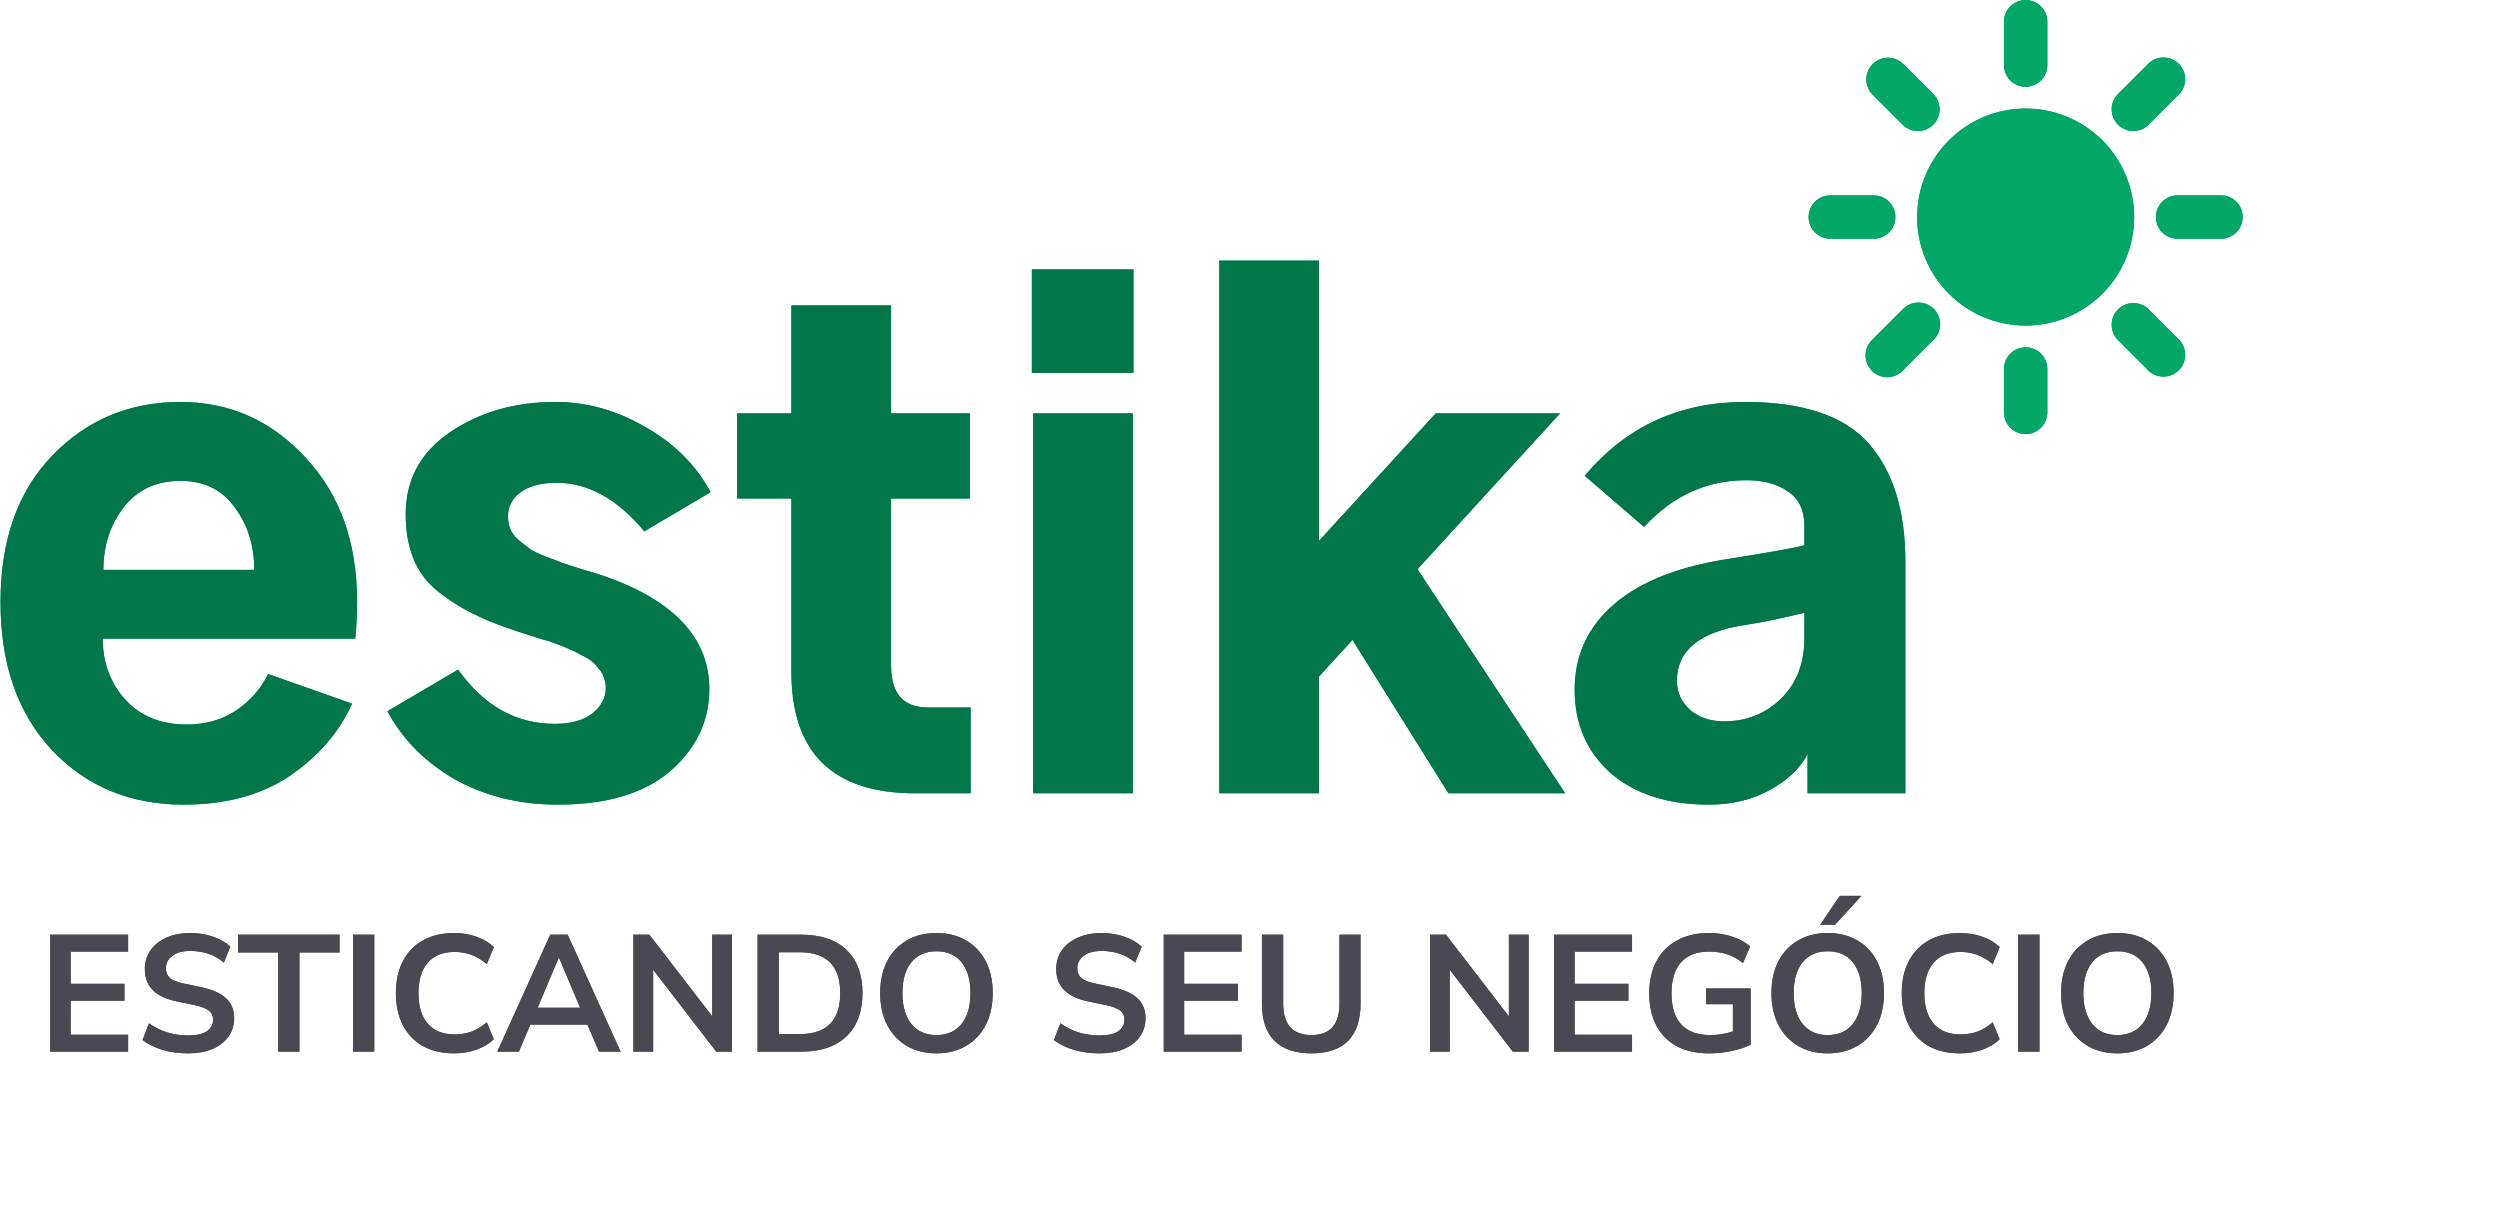 <svg width="787" height="383" viewBox="0 0 787 383" fill="none" xmlns="http://www.w3.org/2000/svg">
<path d="M0.159 189.522C0.159 170.05 5.59 154.684 16.452 143.425C27.314 132.166 40.759 126.536 56.787 126.536C72.285 126.536 85.398 132.365 96.128 144.021C106.99 155.545 112.421 170.712 112.421 189.522C112.421 193.363 112.222 197.205 111.825 201.046H32.348C32.348 208.596 34.732 215.021 39.501 220.319C44.269 225.485 50.694 228.068 58.774 228.068C64.734 228.068 69.9 226.611 74.272 223.697C78.775 220.65 82.153 216.809 84.405 212.173L110.831 221.511C106.857 230.386 100.367 237.937 91.359 244.162C82.352 250.255 71.159 253.302 57.78 253.302C40.958 253.302 27.115 247.54 16.253 236.016C5.524 224.492 0.159 208.994 0.159 189.522ZM32.546 179.389H80.034C80.034 171.706 77.981 165.149 73.874 159.718C69.9 154.155 64.205 151.373 56.787 151.373C49.236 151.373 43.276 154.155 38.904 159.718C34.666 165.281 32.546 171.838 32.546 179.389ZM121.958 223.896L144.211 210.782C152.292 222.174 162.425 227.869 174.611 227.869C179.645 227.869 183.552 226.81 186.334 224.69C189.248 222.439 190.705 219.723 190.705 216.544C190.705 215.484 190.507 214.425 190.109 213.365C189.844 212.305 189.315 211.378 188.52 210.583C187.857 209.656 187.129 208.861 186.334 208.199C185.539 207.537 184.413 206.874 182.956 206.212C181.632 205.417 180.44 204.821 179.38 204.424C178.32 203.894 176.863 203.298 175.009 202.636C173.287 201.973 171.83 201.51 170.637 201.245C169.445 200.847 167.79 200.317 165.67 199.655C163.551 198.993 161.961 198.463 160.902 198.066C150.834 194.754 142.754 190.449 136.661 185.151C130.7 179.852 127.72 172.103 127.72 161.904C127.72 151.042 132.356 142.432 141.628 136.074C151.033 129.715 162.094 126.536 174.81 126.536C184.745 126.536 194.216 129.186 203.223 134.484C212.363 139.65 219.185 146.472 223.688 154.949L202.826 167.268C194.348 157.069 185.142 151.969 175.207 151.969C170.439 151.969 166.664 152.962 163.882 154.949C161.233 156.936 159.908 159.453 159.908 162.5C159.908 163.957 160.173 165.348 160.703 166.672C161.233 167.864 162.094 168.99 163.286 170.05C164.61 171.11 165.803 172.037 166.862 172.832C168.054 173.626 169.71 174.421 171.83 175.216C174.081 176.011 175.803 176.673 176.996 177.203C178.32 177.6 180.373 178.263 183.155 179.19C185.937 179.985 187.924 180.581 189.116 180.978C211.899 188.661 223.291 200.649 223.291 216.941C223.291 227.008 219.185 235.618 210.972 242.771C202.759 249.792 190.97 253.302 175.605 253.302C163.551 253.302 152.755 250.653 143.218 245.354C133.813 239.923 126.726 232.771 121.958 223.896ZM232.033 156.936V130.113H249.121V96.136H280.514V130.113H305.351V156.936H280.514V209.59C280.514 218.332 284.356 222.703 292.038 222.703H305.55V249.726H288.065C262.102 249.726 249.121 236.943 249.121 211.378V156.936H232.033ZM324.823 117.397V84.811H356.812V117.397H324.823ZM325.22 249.726V130.113H356.613V249.726H325.22ZM383.834 249.726V82.029H415.228V170.249L451.986 130.113H491.128L446.224 179.19L492.718 249.726H455.96L425.758 201.443L415.228 212.968V249.726H383.834ZM527.886 214.358C527.886 217.935 529.277 220.981 532.059 223.498C534.84 225.883 538.417 227.075 542.788 227.075C549.809 227.075 555.769 224.69 560.67 219.922C565.571 215.153 568.022 208.795 568.022 200.847V192.9C560.339 194.754 554.246 196.012 549.742 196.675C535.172 198.794 527.886 204.689 527.886 214.358ZM495.698 217.14C495.698 206.278 499.871 197.271 508.216 190.118C516.561 182.965 528.813 178.196 544.974 175.812C558.22 173.693 565.903 172.302 568.022 171.64V165.48C568.022 160.579 566.3 157.003 562.856 154.751C559.544 152.366 555.173 151.174 549.742 151.174C537.291 151.174 526.562 156.075 517.554 165.877L498.877 149.783C511.858 134.285 528.681 126.536 549.345 126.536C567.625 126.536 580.606 130.908 588.289 139.65C595.971 148.393 599.813 160.778 599.813 176.806V249.726H569.015V237.407C566.631 241.91 562.657 245.686 557.094 248.732C551.531 251.779 545.172 253.302 538.02 253.302C525.038 253.302 514.706 249.991 507.024 243.367C499.473 236.612 495.698 227.869 495.698 217.14Z" fill="#02A767"/>
<path d="M15.823 331.071V294.237H40.327V299.566H22.249V309.702H39.177V315.031H22.249V325.742H40.327V331.071H15.823ZM59.183 331.593C56.292 331.593 53.61 331.228 51.137 330.496C48.664 329.73 46.574 328.702 44.868 327.414L46.905 322.137C48.612 323.356 50.475 324.296 52.496 324.958C54.551 325.62 56.78 325.951 59.183 325.951C61.935 325.951 63.938 325.498 65.192 324.592C66.446 323.652 67.073 322.45 67.073 320.987C67.073 319.768 66.62 318.81 65.714 318.114C64.843 317.417 63.328 316.842 61.169 316.389L55.422 315.188C48.873 313.794 45.599 310.433 45.599 305.104C45.599 302.805 46.209 300.802 47.428 299.096C48.647 297.389 50.336 296.065 52.496 295.125C54.655 294.184 57.146 293.714 59.967 293.714C62.475 293.714 64.826 294.097 67.02 294.864C69.215 295.595 71.043 296.64 72.506 297.998L70.469 303.014C67.578 300.576 64.06 299.357 59.915 299.357C57.511 299.357 55.63 299.862 54.272 300.872C52.914 301.882 52.234 303.206 52.234 304.843C52.234 306.097 52.652 307.107 53.488 307.873C54.324 308.605 55.752 309.179 57.773 309.597L63.468 310.799C66.916 311.53 69.476 312.68 71.148 314.247C72.855 315.815 73.708 317.905 73.708 320.517C73.708 322.711 73.116 324.644 71.932 326.316C70.747 327.988 69.058 329.294 66.864 330.235C64.704 331.14 62.144 331.593 59.183 331.593ZM87.564 331.071V299.827H74.921V294.237H106.896V299.827H94.252V331.071H87.564ZM111.133 331.071V294.237H117.82V331.071H111.133ZM142.964 331.593C139.133 331.593 135.841 330.827 133.089 329.294C130.373 327.727 128.283 325.533 126.82 322.711C125.357 319.855 124.625 316.494 124.625 312.628C124.625 308.761 125.357 305.418 126.82 302.596C128.283 299.775 130.373 297.598 133.089 296.065C135.841 294.498 139.133 293.714 142.964 293.714C145.437 293.714 147.771 294.097 149.965 294.864C152.194 295.63 154.023 296.727 155.451 298.155L153.257 303.484C151.689 302.161 150.087 301.203 148.45 300.611C146.813 299.984 145.054 299.67 143.173 299.67C139.446 299.67 136.607 300.802 134.657 303.066C132.706 305.296 131.731 308.483 131.731 312.628C131.731 316.773 132.706 319.977 134.657 322.241C136.607 324.505 139.446 325.637 143.173 325.637C145.054 325.637 146.813 325.341 148.45 324.749C150.087 324.122 151.689 323.147 153.257 321.823L155.451 327.152C154.023 328.546 152.194 329.643 149.965 330.444C147.771 331.21 145.437 331.593 142.964 331.593ZM156.552 331.071L173.218 294.237H178.704L195.371 331.071H188.579L184.922 322.555H166.949L163.344 331.071H156.552ZM175.883 301.499L169.248 317.225H182.623L175.987 301.499H175.883ZM199.401 331.071V294.237H204.417L224.219 319.942V294.237H230.436V331.071H225.473L205.619 305.261V331.071H199.401ZM238.485 331.071V294.237H252.173C258.338 294.237 263.093 295.822 266.437 298.991C269.815 302.161 271.505 306.706 271.505 312.628C271.505 318.514 269.815 323.06 266.437 326.264C263.093 329.469 258.338 331.071 252.173 331.071H238.485ZM245.172 325.533H251.755C260.254 325.533 264.504 321.231 264.504 312.628C264.504 304.059 260.254 299.775 251.755 299.775H245.172V325.533ZM294.792 331.593C291.239 331.593 288.122 330.81 285.44 329.242C282.793 327.675 280.738 325.48 279.275 322.659C277.812 319.803 277.08 316.459 277.08 312.628C277.08 308.761 277.812 305.418 279.275 302.596C280.738 299.775 282.793 297.598 285.44 296.065C288.087 294.498 291.205 293.714 294.792 293.714C298.38 293.714 301.497 294.498 304.144 296.065C306.792 297.598 308.847 299.775 310.309 302.596C311.772 305.418 312.504 308.744 312.504 312.575C312.504 316.442 311.772 319.803 310.309 322.659C308.847 325.48 306.792 327.675 304.144 329.242C301.497 330.81 298.38 331.593 294.792 331.593ZM294.792 325.846C298.171 325.846 300.801 324.679 302.681 322.346C304.562 320.012 305.503 316.773 305.503 312.628C305.503 308.448 304.562 305.209 302.681 302.91C300.835 300.611 298.206 299.461 294.792 299.461C291.414 299.461 288.784 300.611 286.903 302.91C285.022 305.209 284.082 308.448 284.082 312.628C284.082 316.773 285.022 320.012 286.903 322.346C288.784 324.679 291.414 325.846 294.792 325.846ZM346.082 331.593C343.191 331.593 340.509 331.228 338.036 330.496C335.563 329.73 333.473 328.702 331.767 327.414L333.804 322.137C335.511 323.356 337.375 324.296 339.395 324.958C341.45 325.62 343.679 325.951 346.082 325.951C348.834 325.951 350.837 325.498 352.091 324.592C353.345 323.652 353.972 322.45 353.972 320.987C353.972 319.768 353.519 318.81 352.613 318.114C351.742 317.417 350.227 316.842 348.068 316.389L342.321 315.188C335.772 313.794 332.498 310.433 332.498 305.104C332.498 302.805 333.108 300.802 334.327 299.096C335.546 297.389 337.235 296.065 339.395 295.125C341.554 294.184 344.045 293.714 346.866 293.714C349.374 293.714 351.725 294.097 353.919 294.864C356.114 295.595 357.942 296.64 359.405 297.998L357.368 303.014C354.477 300.576 350.959 299.357 346.814 299.357C344.41 299.357 342.53 299.862 341.171 300.872C339.813 301.882 339.133 303.206 339.133 304.843C339.133 306.097 339.551 307.107 340.387 307.873C341.223 308.605 342.651 309.179 344.672 309.597L350.367 310.799C353.815 311.53 356.375 312.68 358.047 314.247C359.754 315.815 360.607 317.905 360.607 320.517C360.607 322.711 360.015 324.644 358.831 326.316C357.646 327.988 355.957 329.294 353.763 330.235C351.603 331.14 349.043 331.593 346.082 331.593ZM366.347 331.071V294.237H390.851V299.566H372.773V309.702H389.701V315.031H372.773V325.742H390.851V331.071H366.347ZM412.83 331.593C407.779 331.593 403.913 330.287 401.231 327.675C398.584 325.028 397.26 321.126 397.26 315.971V294.237H403.948V315.919C403.948 319.228 404.697 321.719 406.194 323.39C407.727 325.028 409.939 325.846 412.83 325.846C418.716 325.846 421.66 322.537 421.66 315.919V294.237H428.295V315.971C428.295 321.126 426.989 325.028 424.376 327.675C421.764 330.287 417.915 331.593 412.83 331.593ZM450.177 331.071V294.237H455.192L474.994 319.942V294.237H481.211V331.071H476.248L456.394 305.261V331.071H450.177ZM489.26 331.071V294.237H513.764V299.566H495.686V309.702H512.614V315.031H495.686V325.742H513.764V331.071H489.26ZM538.095 331.593C534.02 331.593 530.572 330.827 527.75 329.294C524.964 327.762 522.839 325.585 521.376 322.764C519.913 319.942 519.182 316.598 519.182 312.732C519.182 308.831 519.931 305.47 521.428 302.648C522.926 299.792 525.086 297.598 527.907 296.065C530.728 294.498 534.107 293.714 538.043 293.714C540.62 293.714 543.041 294.097 545.305 294.864C547.569 295.595 549.45 296.623 550.948 297.946L548.701 303.171C547.064 301.882 545.392 300.959 543.686 300.402C541.979 299.845 540.098 299.566 538.043 299.566C534.142 299.566 531.181 300.698 529.161 302.962C527.176 305.226 526.183 308.483 526.183 312.732C526.183 317.016 527.21 320.273 529.265 322.502C531.32 324.732 534.368 325.846 538.409 325.846C539.558 325.846 540.725 325.759 541.909 325.585C543.128 325.376 544.33 325.08 545.514 324.697V316.128H537.05V311.165H551.105V328.876C549.398 329.712 547.378 330.374 545.044 330.862C542.71 331.349 540.394 331.593 538.095 331.593ZM575.364 331.593C571.812 331.593 568.694 330.81 566.012 329.242C563.365 327.675 561.31 325.48 559.847 322.659C558.384 319.803 557.653 316.459 557.653 312.628C557.653 308.761 558.384 305.418 559.847 302.596C561.31 299.775 563.365 297.598 566.012 296.065C568.659 294.498 571.777 293.714 575.364 293.714C578.952 293.714 582.069 294.498 584.717 296.065C587.364 297.598 589.419 299.775 590.882 302.596C592.345 305.418 593.076 308.744 593.076 312.575C593.076 316.442 592.345 319.803 590.882 322.659C589.419 325.48 587.364 327.675 584.717 329.242C582.069 330.81 578.952 331.593 575.364 331.593ZM575.364 325.846C578.743 325.846 581.373 324.679 583.254 322.346C585.135 320.012 586.075 316.773 586.075 312.628C586.075 308.448 585.135 305.209 583.254 302.91C581.408 300.611 578.778 299.461 575.364 299.461C571.986 299.461 569.356 300.611 567.475 302.91C565.594 305.209 564.654 308.448 564.654 312.628C564.654 316.773 565.594 320.012 567.475 322.346C569.356 324.679 571.986 325.846 575.364 325.846ZM573.013 291.102L579.178 282.011H585.971L577.663 291.102H573.013ZM617.013 331.593C613.182 331.593 609.89 330.827 607.139 329.294C604.422 327.727 602.332 325.533 600.869 322.711C599.406 319.855 598.675 316.494 598.675 312.628C598.675 308.761 599.406 305.418 600.869 302.596C602.332 299.775 604.422 297.598 607.139 296.065C609.89 294.498 613.182 293.714 617.013 293.714C619.486 293.714 621.82 294.097 624.015 294.864C626.244 295.63 628.072 296.727 629.5 298.155L627.306 303.484C625.739 302.161 624.136 301.203 622.499 300.611C620.862 299.984 619.103 299.67 617.222 299.67C613.495 299.67 610.657 300.802 608.706 303.066C606.756 305.296 605.78 308.483 605.78 312.628C605.78 316.773 606.756 319.977 608.706 322.241C610.657 324.505 613.495 325.637 617.222 325.637C619.103 325.637 620.862 325.341 622.499 324.749C624.136 324.122 625.739 323.147 627.306 321.823L629.5 327.152C628.072 328.546 626.244 329.643 624.015 330.444C621.82 331.21 619.486 331.593 617.013 331.593ZM635.337 331.071V294.237H642.025V331.071H635.337ZM666.541 331.593C662.989 331.593 659.871 330.81 657.189 329.242C654.542 327.675 652.487 325.48 651.024 322.659C649.561 319.803 648.83 316.459 648.83 312.628C648.83 308.761 649.561 305.418 651.024 302.596C652.487 299.775 654.542 297.598 657.189 296.065C659.836 294.498 662.954 293.714 666.541 293.714C670.129 293.714 673.247 294.498 675.894 296.065C678.541 297.598 680.596 299.775 682.059 302.596C683.522 305.418 684.253 308.744 684.253 312.575C684.253 316.442 683.522 319.803 682.059 322.659C680.596 325.48 678.541 327.675 675.894 329.242C673.247 330.81 670.129 331.593 666.541 331.593ZM666.541 325.846C669.92 325.846 672.55 324.679 674.431 322.346C676.312 320.012 677.252 316.773 677.252 312.628C677.252 308.448 676.312 305.209 674.431 302.91C672.585 300.611 669.955 299.461 666.541 299.461C663.163 299.461 660.533 300.611 658.652 302.91C656.771 305.209 655.831 308.448 655.831 312.628C655.831 316.773 656.771 320.012 658.652 322.346C660.533 324.679 663.163 325.846 666.541 325.846Z" fill="#494953"/>
<path fill-rule="evenodd" clip-rule="evenodd" d="M644.504 6.833C644.504 5.021 643.784 3.283 642.502 2.001C641.221 0.72 639.483 0 637.671 0C635.859 0 634.121 0.72 632.839 2.001C631.558 3.283 630.838 5.021 630.838 6.833V20.499C630.838 22.311 631.558 24.049 632.839 25.33C634.121 26.612 635.859 27.332 637.671 27.332C639.483 27.332 641.221 26.612 642.502 25.33C643.784 24.049 644.504 22.311 644.504 20.499V6.833ZM599.017 20.014C597.723 18.8 596.007 18.137 594.232 18.166C592.458 18.195 590.764 18.913 589.51 20.168C588.255 21.423 587.539 23.117 587.511 24.892C587.484 26.666 588.147 28.382 589.362 29.675L599.024 39.337C600.313 40.582 602.039 41.27 603.83 41.255C605.622 41.239 607.336 40.521 608.602 39.254C609.869 37.987 610.588 36.273 610.603 34.482C610.619 32.69 609.93 30.964 608.686 29.675L599.017 20.014ZM685.986 29.675C687.231 28.387 687.92 26.661 687.904 24.869C687.889 23.078 687.17 21.364 685.903 20.097C684.636 18.83 682.922 18.111 681.131 18.096C679.339 18.08 677.613 18.769 676.325 20.014L666.663 29.675C665.418 30.964 664.729 32.69 664.745 34.482C664.761 36.273 665.479 37.987 666.746 39.254C668.013 40.521 669.727 41.239 671.518 41.255C673.31 41.27 675.036 40.582 676.325 39.337L685.986 29.675ZM637.671 34.164C628.61 34.164 619.92 37.764 613.513 44.171C607.106 50.578 603.506 59.268 603.506 68.329C603.506 77.39 607.106 86.08 613.513 92.487C619.92 98.894 628.61 102.494 637.671 102.494C646.732 102.494 655.422 98.894 661.829 92.487C668.236 86.08 671.835 77.39 671.835 68.329C671.835 59.268 668.236 50.578 661.829 44.171C655.422 37.764 646.732 34.164 637.671 34.164ZM576.175 61.496C574.363 61.496 572.625 62.216 571.343 63.497C570.062 64.779 569.342 66.517 569.342 68.329C569.342 70.141 570.062 71.879 571.343 73.161C572.625 74.442 574.363 75.162 576.175 75.162H589.841C591.653 75.162 593.391 74.442 594.672 73.161C595.954 71.879 596.673 70.141 596.673 68.329C596.673 66.517 595.954 64.779 594.672 63.497C593.391 62.216 591.653 61.496 589.841 61.496H576.175ZM685.501 61.496C683.689 61.496 681.951 62.216 680.67 63.497C679.388 64.779 678.668 66.517 678.668 68.329C678.668 70.141 679.388 71.879 680.67 73.161C681.951 74.442 683.689 75.162 685.501 75.162H699.167C700.979 75.162 702.717 74.442 703.999 73.161C705.28 71.879 706 70.141 706 68.329C706 66.517 705.28 64.779 703.999 63.497C702.717 62.216 700.979 61.496 699.167 61.496H685.501ZM608.679 106.983C609.331 106.352 609.852 105.598 610.21 104.765C610.568 103.931 610.757 103.035 610.765 102.127C610.772 101.22 610.6 100.32 610.256 99.481C609.912 98.641 609.405 97.878 608.764 97.236C608.122 96.595 607.359 96.087 606.519 95.744C605.68 95.4 604.78 95.227 603.873 95.235C602.965 95.243 602.069 95.432 601.235 95.79C600.401 96.148 599.647 96.668 599.017 97.321L589.355 106.983C588.703 107.613 588.182 108.367 587.824 109.201C587.466 110.034 587.278 110.931 587.27 111.838C587.262 112.745 587.435 113.645 587.778 114.485C588.122 115.325 588.629 116.088 589.271 116.729C589.912 117.371 590.675 117.878 591.515 118.222C592.355 118.565 593.254 118.738 594.162 118.73C595.069 118.722 595.966 118.534 596.799 118.176C597.633 117.818 598.387 117.297 599.017 116.644L608.679 106.983ZM676.325 97.321C675.036 96.076 673.31 95.388 671.518 95.403C669.727 95.419 668.013 96.137 666.746 97.404C665.479 98.671 664.761 100.385 664.745 102.176C664.729 103.968 665.418 105.694 666.663 106.983L676.325 116.644C677.613 117.889 679.339 118.578 681.131 118.562C682.922 118.547 684.636 117.828 685.903 116.561C687.17 115.294 687.889 113.581 687.904 111.789C687.92 109.997 687.231 108.271 685.986 106.983L676.325 97.321ZM644.504 116.159C644.504 114.347 643.784 112.609 642.502 111.328C641.221 110.046 639.483 109.326 637.671 109.326C635.859 109.326 634.121 110.046 632.839 111.328C631.558 112.609 630.838 114.347 630.838 116.159V129.825C630.838 131.637 631.558 133.375 632.839 134.657C634.121 135.938 635.859 136.658 637.671 136.658C639.483 136.658 641.221 135.938 642.502 134.657C643.784 133.375 644.504 131.637 644.504 129.825V116.159Z" fill="#02A767"/>
<path d="M0.159 189.522C0.159 170.05 5.59 154.684 16.452 143.425C27.314 132.166 40.759 126.536 56.787 126.536C72.285 126.536 85.398 132.365 96.128 144.021C106.99 155.545 112.421 170.712 112.421 189.522C112.421 193.363 112.222 197.205 111.825 201.046H32.348C32.348 208.596 34.732 215.021 39.501 220.319C44.269 225.485 50.694 228.068 58.774 228.068C64.734 228.068 69.9 226.611 74.272 223.697C78.775 220.65 82.153 216.809 84.405 212.173L110.831 221.511C106.857 230.386 100.367 237.937 91.359 244.162C82.352 250.255 71.159 253.302 57.78 253.302C40.958 253.302 27.115 247.54 16.253 236.016C5.524 224.492 0.159 208.994 0.159 189.522ZM32.546 179.389H80.034C80.034 171.706 77.981 165.149 73.874 159.718C69.9 154.155 64.205 151.373 56.787 151.373C49.236 151.373 43.276 154.155 38.904 159.718C34.666 165.281 32.546 171.838 32.546 179.389ZM121.958 223.896L144.211 210.782C152.292 222.174 162.425 227.869 174.611 227.869C179.645 227.869 183.552 226.81 186.334 224.69C189.248 222.439 190.705 219.723 190.705 216.544C190.705 215.484 190.507 214.425 190.109 213.365C189.844 212.305 189.315 211.378 188.52 210.583C187.857 209.656 187.129 208.861 186.334 208.199C185.539 207.537 184.413 206.874 182.956 206.212C181.632 205.417 180.44 204.821 179.38 204.424C178.32 203.894 176.863 203.298 175.009 202.636C173.287 201.973 171.83 201.51 170.637 201.245C169.445 200.847 167.79 200.317 165.67 199.655C163.551 198.993 161.961 198.463 160.902 198.066C150.834 194.754 142.754 190.449 136.661 185.151C130.7 179.852 127.72 172.103 127.72 161.904C127.72 151.042 132.356 142.432 141.628 136.074C151.033 129.715 162.094 126.536 174.81 126.536C184.745 126.536 194.216 129.186 203.223 134.484C212.363 139.65 219.185 146.472 223.688 154.949L202.826 167.268C194.348 157.069 185.142 151.969 175.207 151.969C170.439 151.969 166.664 152.962 163.882 154.949C161.233 156.936 159.908 159.453 159.908 162.5C159.908 163.957 160.173 165.348 160.703 166.672C161.233 167.864 162.094 168.99 163.286 170.05C164.61 171.11 165.803 172.037 166.862 172.832C168.054 173.626 169.71 174.421 171.83 175.216C174.081 176.011 175.803 176.673 176.996 177.203C178.32 177.6 180.373 178.263 183.155 179.19C185.937 179.985 187.924 180.581 189.116 180.978C211.899 188.661 223.291 200.649 223.291 216.941C223.291 227.008 219.185 235.618 210.972 242.771C202.759 249.792 190.97 253.302 175.605 253.302C163.551 253.302 152.755 250.653 143.218 245.354C133.813 239.923 126.726 232.771 121.958 223.896ZM232.033 156.936V130.113H249.121V96.136H280.514V130.113H305.351V156.936H280.514V209.59C280.514 218.332 284.356 222.703 292.038 222.703H305.55V249.726H288.065C262.102 249.726 249.121 236.943 249.121 211.378V156.936H232.033ZM324.823 117.397V84.811H356.812V117.397H324.823ZM325.22 249.726V130.113H356.613V249.726H325.22ZM383.834 249.726V82.029H415.228V170.249L451.986 130.113H491.128L446.224 179.19L492.718 249.726H455.96L425.758 201.443L415.228 212.968V249.726H383.834ZM527.886 214.358C527.886 217.935 529.277 220.981 532.059 223.498C534.84 225.883 538.417 227.075 542.788 227.075C549.809 227.075 555.769 224.69 560.67 219.922C565.571 215.153 568.022 208.795 568.022 200.847V192.9C560.339 194.754 554.246 196.012 549.742 196.675C535.172 198.794 527.886 204.689 527.886 214.358ZM495.698 217.14C495.698 206.278 499.871 197.271 508.216 190.118C516.561 182.965 528.813 178.196 544.974 175.812C558.22 173.693 565.903 172.302 568.022 171.64V165.48C568.022 160.579 566.3 157.003 562.856 154.751C559.544 152.366 555.173 151.174 549.742 151.174C537.291 151.174 526.562 156.075 517.554 165.877L498.877 149.783C511.858 134.285 528.681 126.536 549.345 126.536C567.625 126.536 580.606 130.908 588.289 139.65C595.971 148.393 599.813 160.778 599.813 176.806V249.726H569.015V237.407C566.631 241.91 562.657 245.686 557.094 248.732C551.531 251.779 545.172 253.302 538.02 253.302C525.038 253.302 514.706 249.991 507.024 243.367C499.473 236.612 495.698 227.869 495.698 217.14Z" fill="#017649"/>
<path d="M15.823 331.071V294.237H40.327V299.566H22.249V309.702H39.177V315.031H22.249V325.742H40.327V331.071H15.823ZM59.183 331.593C56.292 331.593 53.61 331.228 51.137 330.496C48.664 329.73 46.574 328.702 44.868 327.414L46.905 322.137C48.612 323.356 50.475 324.296 52.496 324.958C54.551 325.62 56.78 325.951 59.183 325.951C61.935 325.951 63.938 325.498 65.192 324.592C66.446 323.652 67.073 322.45 67.073 320.987C67.073 319.768 66.62 318.81 65.714 318.114C64.843 317.417 63.328 316.842 61.169 316.389L55.422 315.188C48.873 313.794 45.599 310.433 45.599 305.104C45.599 302.805 46.209 300.802 47.428 299.096C48.647 297.389 50.336 296.065 52.496 295.125C54.655 294.184 57.146 293.714 59.967 293.714C62.475 293.714 64.826 294.097 67.02 294.864C69.215 295.595 71.043 296.64 72.506 297.998L70.469 303.014C67.578 300.576 64.06 299.357 59.915 299.357C57.511 299.357 55.63 299.862 54.272 300.872C52.914 301.882 52.234 303.206 52.234 304.843C52.234 306.097 52.652 307.107 53.488 307.873C54.324 308.605 55.752 309.179 57.773 309.597L63.468 310.799C66.916 311.53 69.476 312.68 71.148 314.247C72.855 315.815 73.708 317.905 73.708 320.517C73.708 322.711 73.116 324.644 71.932 326.316C70.747 327.988 69.058 329.294 66.864 330.235C64.704 331.14 62.144 331.593 59.183 331.593ZM87.564 331.071V299.827H74.921V294.237H106.896V299.827H94.252V331.071H87.564ZM111.133 331.071V294.237H117.82V331.071H111.133ZM142.964 331.593C139.133 331.593 135.841 330.827 133.089 329.294C130.373 327.727 128.283 325.533 126.82 322.711C125.357 319.855 124.625 316.494 124.625 312.628C124.625 308.761 125.357 305.418 126.82 302.596C128.283 299.775 130.373 297.598 133.089 296.065C135.841 294.498 139.133 293.714 142.964 293.714C145.437 293.714 147.771 294.097 149.965 294.864C152.194 295.63 154.023 296.727 155.451 298.155L153.257 303.484C151.689 302.161 150.087 301.203 148.45 300.611C146.813 299.984 145.054 299.67 143.173 299.67C139.446 299.67 136.607 300.802 134.657 303.066C132.706 305.296 131.731 308.483 131.731 312.628C131.731 316.773 132.706 319.977 134.657 322.241C136.607 324.505 139.446 325.637 143.173 325.637C145.054 325.637 146.813 325.341 148.45 324.749C150.087 324.122 151.689 323.147 153.257 321.823L155.451 327.152C154.023 328.546 152.194 329.643 149.965 330.444C147.771 331.21 145.437 331.593 142.964 331.593ZM156.552 331.071L173.218 294.237H178.704L195.371 331.071H188.579L184.922 322.555H166.949L163.344 331.071H156.552ZM175.883 301.499L169.248 317.225H182.623L175.987 301.499H175.883ZM199.401 331.071V294.237H204.417L224.219 319.942V294.237H230.436V331.071H225.473L205.619 305.261V331.071H199.401ZM238.485 331.071V294.237H252.173C258.338 294.237 263.093 295.822 266.437 298.991C269.815 302.161 271.505 306.706 271.505 312.628C271.505 318.514 269.815 323.06 266.437 326.264C263.093 329.469 258.338 331.071 252.173 331.071H238.485ZM245.172 325.533H251.755C260.254 325.533 264.504 321.231 264.504 312.628C264.504 304.059 260.254 299.775 251.755 299.775H245.172V325.533ZM294.792 331.593C291.239 331.593 288.122 330.81 285.44 329.242C282.793 327.675 280.738 325.48 279.275 322.659C277.812 319.803 277.08 316.459 277.08 312.628C277.08 308.761 277.812 305.418 279.275 302.596C280.738 299.775 282.793 297.598 285.44 296.065C288.087 294.498 291.205 293.714 294.792 293.714C298.38 293.714 301.497 294.498 304.144 296.065C306.792 297.598 308.847 299.775 310.309 302.596C311.772 305.418 312.504 308.744 312.504 312.575C312.504 316.442 311.772 319.803 310.309 322.659C308.847 325.48 306.792 327.675 304.144 329.242C301.497 330.81 298.38 331.593 294.792 331.593ZM294.792 325.846C298.171 325.846 300.801 324.679 302.681 322.346C304.562 320.012 305.503 316.773 305.503 312.628C305.503 308.448 304.562 305.209 302.681 302.91C300.835 300.611 298.206 299.461 294.792 299.461C291.414 299.461 288.784 300.611 286.903 302.91C285.022 305.209 284.082 308.448 284.082 312.628C284.082 316.773 285.022 320.012 286.903 322.346C288.784 324.679 291.414 325.846 294.792 325.846ZM346.082 331.593C343.191 331.593 340.509 331.228 338.036 330.496C335.563 329.73 333.473 328.702 331.767 327.414L333.804 322.137C335.511 323.356 337.375 324.296 339.395 324.958C341.45 325.62 343.679 325.951 346.082 325.951C348.834 325.951 350.837 325.498 352.091 324.592C353.345 323.652 353.972 322.45 353.972 320.987C353.972 319.768 353.519 318.81 352.613 318.114C351.742 317.417 350.227 316.842 348.068 316.389L342.321 315.188C335.772 313.794 332.498 310.433 332.498 305.104C332.498 302.805 333.108 300.802 334.327 299.096C335.546 297.389 337.235 296.065 339.395 295.125C341.554 294.184 344.045 293.714 346.866 293.714C349.374 293.714 351.725 294.097 353.919 294.864C356.114 295.595 357.942 296.64 359.405 297.998L357.368 303.014C354.477 300.576 350.959 299.357 346.814 299.357C344.41 299.357 342.53 299.862 341.171 300.872C339.813 301.882 339.133 303.206 339.133 304.843C339.133 306.097 339.551 307.107 340.387 307.873C341.223 308.605 342.651 309.179 344.672 309.597L350.367 310.799C353.815 311.53 356.375 312.68 358.047 314.247C359.754 315.815 360.607 317.905 360.607 320.517C360.607 322.711 360.015 324.644 358.831 326.316C357.646 327.988 355.957 329.294 353.763 330.235C351.603 331.14 349.043 331.593 346.082 331.593ZM366.347 331.071V294.237H390.851V299.566H372.773V309.702H389.701V315.031H372.773V325.742H390.851V331.071H366.347ZM412.83 331.593C407.779 331.593 403.913 330.287 401.231 327.675C398.584 325.028 397.26 321.126 397.26 315.971V294.237H403.948V315.919C403.948 319.228 404.697 321.719 406.194 323.39C407.727 325.028 409.939 325.846 412.83 325.846C418.716 325.846 421.66 322.537 421.66 315.919V294.237H428.295V315.971C428.295 321.126 426.989 325.028 424.376 327.675C421.764 330.287 417.915 331.593 412.83 331.593ZM450.177 331.071V294.237H455.192L474.994 319.942V294.237H481.211V331.071H476.248L456.394 305.261V331.071H450.177ZM489.26 331.071V294.237H513.764V299.566H495.686V309.702H512.614V315.031H495.686V325.742H513.764V331.071H489.26ZM538.095 331.593C534.02 331.593 530.572 330.827 527.75 329.294C524.964 327.762 522.839 325.585 521.376 322.764C519.913 319.942 519.182 316.598 519.182 312.732C519.182 308.831 519.931 305.47 521.428 302.648C522.926 299.792 525.086 297.598 527.907 296.065C530.728 294.498 534.107 293.714 538.043 293.714C540.62 293.714 543.041 294.097 545.305 294.864C547.569 295.595 549.45 296.623 550.948 297.946L548.701 303.171C547.064 301.882 545.392 300.959 543.686 300.402C541.979 299.845 540.098 299.566 538.043 299.566C534.142 299.566 531.181 300.698 529.161 302.962C527.176 305.226 526.183 308.483 526.183 312.732C526.183 317.016 527.21 320.273 529.265 322.502C531.32 324.732 534.368 325.846 538.409 325.846C539.558 325.846 540.725 325.759 541.909 325.585C543.128 325.376 544.33 325.08 545.514 324.697V316.128H537.05V311.165H551.105V328.876C549.398 329.712 547.378 330.374 545.044 330.862C542.71 331.349 540.394 331.593 538.095 331.593ZM575.364 331.593C571.812 331.593 568.694 330.81 566.012 329.242C563.365 327.675 561.31 325.48 559.847 322.659C558.384 319.803 557.653 316.459 557.653 312.628C557.653 308.761 558.384 305.418 559.847 302.596C561.31 299.775 563.365 297.598 566.012 296.065C568.659 294.498 571.777 293.714 575.364 293.714C578.952 293.714 582.069 294.498 584.717 296.065C587.364 297.598 589.419 299.775 590.882 302.596C592.345 305.418 593.076 308.744 593.076 312.575C593.076 316.442 592.345 319.803 590.882 322.659C589.419 325.48 587.364 327.675 584.717 329.242C582.069 330.81 578.952 331.593 575.364 331.593ZM575.364 325.846C578.743 325.846 581.373 324.679 583.254 322.346C585.135 320.012 586.075 316.773 586.075 312.628C586.075 308.448 585.135 305.209 583.254 302.91C581.408 300.611 578.778 299.461 575.364 299.461C571.986 299.461 569.356 300.611 567.475 302.91C565.594 305.209 564.654 308.448 564.654 312.628C564.654 316.773 565.594 320.012 567.475 322.346C569.356 324.679 571.986 325.846 575.364 325.846ZM573.013 291.102L579.178 282.011H585.971L577.663 291.102H573.013ZM617.013 331.593C613.182 331.593 609.89 330.827 607.139 329.294C604.422 327.727 602.332 325.533 600.869 322.711C599.406 319.855 598.675 316.494 598.675 312.628C598.675 308.761 599.406 305.418 600.869 302.596C602.332 299.775 604.422 297.598 607.139 296.065C609.89 294.498 613.182 293.714 617.013 293.714C619.486 293.714 621.82 294.097 624.015 294.864C626.244 295.63 628.072 296.727 629.5 298.155L627.306 303.484C625.739 302.161 624.136 301.203 622.499 300.611C620.862 299.984 619.103 299.67 617.222 299.67C613.495 299.67 610.657 300.802 608.706 303.066C606.756 305.296 605.78 308.483 605.78 312.628C605.78 316.773 606.756 319.977 608.706 322.241C610.657 324.505 613.495 325.637 617.222 325.637C619.103 325.637 620.862 325.341 622.499 324.749C624.136 324.122 625.739 323.147 627.306 321.823L629.5 327.152C628.072 328.546 626.244 329.643 624.015 330.444C621.82 331.21 619.486 331.593 617.013 331.593ZM635.337 331.071V294.237H642.025V331.071H635.337ZM666.541 331.593C662.989 331.593 659.871 330.81 657.189 329.242C654.542 327.675 652.487 325.48 651.024 322.659C649.561 319.803 648.83 316.459 648.83 312.628C648.83 308.761 649.561 305.418 651.024 302.596C652.487 299.775 654.542 297.598 657.189 296.065C659.836 294.498 662.954 293.714 666.541 293.714C670.129 293.714 673.247 294.498 675.894 296.065C678.541 297.598 680.596 299.775 682.059 302.596C683.522 305.418 684.253 308.744 684.253 312.575C684.253 316.442 683.522 319.803 682.059 322.659C680.596 325.48 678.541 327.675 675.894 329.242C673.247 330.81 670.129 331.593 666.541 331.593ZM666.541 325.846C669.92 325.846 672.55 324.679 674.431 322.346C676.312 320.012 677.252 316.773 677.252 312.628C677.252 308.448 676.312 305.209 674.431 302.91C672.585 300.611 669.955 299.461 666.541 299.461C663.163 299.461 660.533 300.611 658.652 302.91C656.771 305.209 655.831 308.448 655.831 312.628C655.831 316.773 656.771 320.012 658.652 322.346C660.533 324.679 663.163 325.846 666.541 325.846Z" fill="#494953"/>
<path fill-rule="evenodd" clip-rule="evenodd" d="M644.504 6.833C644.504 5.021 643.784 3.283 642.502 2.001C641.221 0.72 639.483 0 637.671 0C635.859 0 634.121 0.72 632.839 2.001C631.558 3.283 630.838 5.021 630.838 6.833V20.499C630.838 22.311 631.558 24.049 632.839 25.33C634.121 26.612 635.859 27.332 637.671 27.332C639.483 27.332 641.221 26.612 642.502 25.33C643.784 24.049 644.504 22.311 644.504 20.499V6.833ZM599.017 20.014C597.723 18.8 596.007 18.137 594.232 18.166C592.458 18.195 590.764 18.913 589.51 20.168C588.255 21.423 587.539 23.117 587.511 24.892C587.484 26.666 588.147 28.382 589.362 29.675L599.024 39.337C600.313 40.582 602.039 41.27 603.83 41.255C605.622 41.239 607.336 40.521 608.602 39.254C609.869 37.987 610.588 36.273 610.603 34.482C610.619 32.69 609.93 30.964 608.686 29.675L599.017 20.014ZM685.986 29.675C687.231 28.387 687.92 26.661 687.904 24.869C687.889 23.078 687.17 21.364 685.903 20.097C684.636 18.83 682.922 18.111 681.131 18.096C679.339 18.08 677.613 18.769 676.325 20.014L666.663 29.675C665.418 30.964 664.729 32.69 664.745 34.482C664.761 36.273 665.479 37.987 666.746 39.254C668.013 40.521 669.727 41.239 671.518 41.255C673.31 41.27 675.036 40.582 676.325 39.337L685.986 29.675ZM637.671 34.164C628.61 34.164 619.92 37.764 613.513 44.171C607.106 50.578 603.506 59.268 603.506 68.329C603.506 77.39 607.106 86.08 613.513 92.487C619.92 98.894 628.61 102.494 637.671 102.494C646.732 102.494 655.422 98.894 661.829 92.487C668.236 86.08 671.835 77.39 671.835 68.329C671.835 59.268 668.236 50.578 661.829 44.171C655.422 37.764 646.732 34.164 637.671 34.164ZM576.175 61.496C574.363 61.496 572.625 62.216 571.343 63.497C570.062 64.779 569.342 66.517 569.342 68.329C569.342 70.141 570.062 71.879 571.343 73.161C572.625 74.442 574.363 75.162 576.175 75.162H589.841C591.653 75.162 593.391 74.442 594.672 73.161C595.954 71.879 596.673 70.141 596.673 68.329C596.673 66.517 595.954 64.779 594.672 63.497C593.391 62.216 591.653 61.496 589.841 61.496H576.175ZM685.501 61.496C683.689 61.496 681.951 62.216 680.67 63.497C679.388 64.779 678.668 66.517 678.668 68.329C678.668 70.141 679.388 71.879 680.67 73.161C681.951 74.442 683.689 75.162 685.501 75.162H699.167C700.979 75.162 702.717 74.442 703.999 73.161C705.28 71.879 706 70.141 706 68.329C706 66.517 705.28 64.779 703.999 63.497C702.717 62.216 700.979 61.496 699.167 61.496H685.501ZM608.679 106.983C609.331 106.352 609.852 105.598 610.21 104.765C610.568 103.931 610.757 103.035 610.765 102.127C610.772 101.22 610.6 100.32 610.256 99.481C609.912 98.641 609.405 97.878 608.764 97.236C608.122 96.595 607.359 96.087 606.519 95.744C605.68 95.4 604.78 95.227 603.873 95.235C602.965 95.243 602.069 95.432 601.235 95.79C600.401 96.148 599.647 96.668 599.017 97.321L589.355 106.983C588.703 107.613 588.182 108.367 587.824 109.201C587.466 110.034 587.278 110.931 587.27 111.838C587.262 112.745 587.435 113.645 587.778 114.485C588.122 115.325 588.629 116.088 589.271 116.729C589.912 117.371 590.675 117.878 591.515 118.222C592.355 118.565 593.254 118.738 594.162 118.73C595.069 118.722 595.966 118.534 596.799 118.176C597.633 117.818 598.387 117.297 599.017 116.644L608.679 106.983ZM676.325 97.321C675.036 96.076 673.31 95.388 671.518 95.403C669.727 95.419 668.013 96.137 666.746 97.404C665.479 98.671 664.761 100.385 664.745 102.176C664.729 103.968 665.418 105.694 666.663 106.983L676.325 116.644C677.613 117.889 679.339 118.578 681.131 118.562C682.922 118.547 684.636 117.828 685.903 116.561C687.17 115.294 687.889 113.581 687.904 111.789C687.92 109.997 687.231 108.271 685.986 106.983L676.325 97.321ZM644.504 116.159C644.504 114.347 643.784 112.609 642.502 111.328C641.221 110.046 639.483 109.326 637.671 109.326C635.859 109.326 634.121 110.046 632.839 111.328C631.558 112.609 630.838 114.347 630.838 116.159V129.825C630.838 131.637 631.558 133.375 632.839 134.657C634.121 135.938 635.859 136.658 637.671 136.658C639.483 136.658 641.221 135.938 642.502 134.657C643.784 133.375 644.504 131.637 644.504 129.825V116.159Z" fill="#02A767"/>
</svg>
